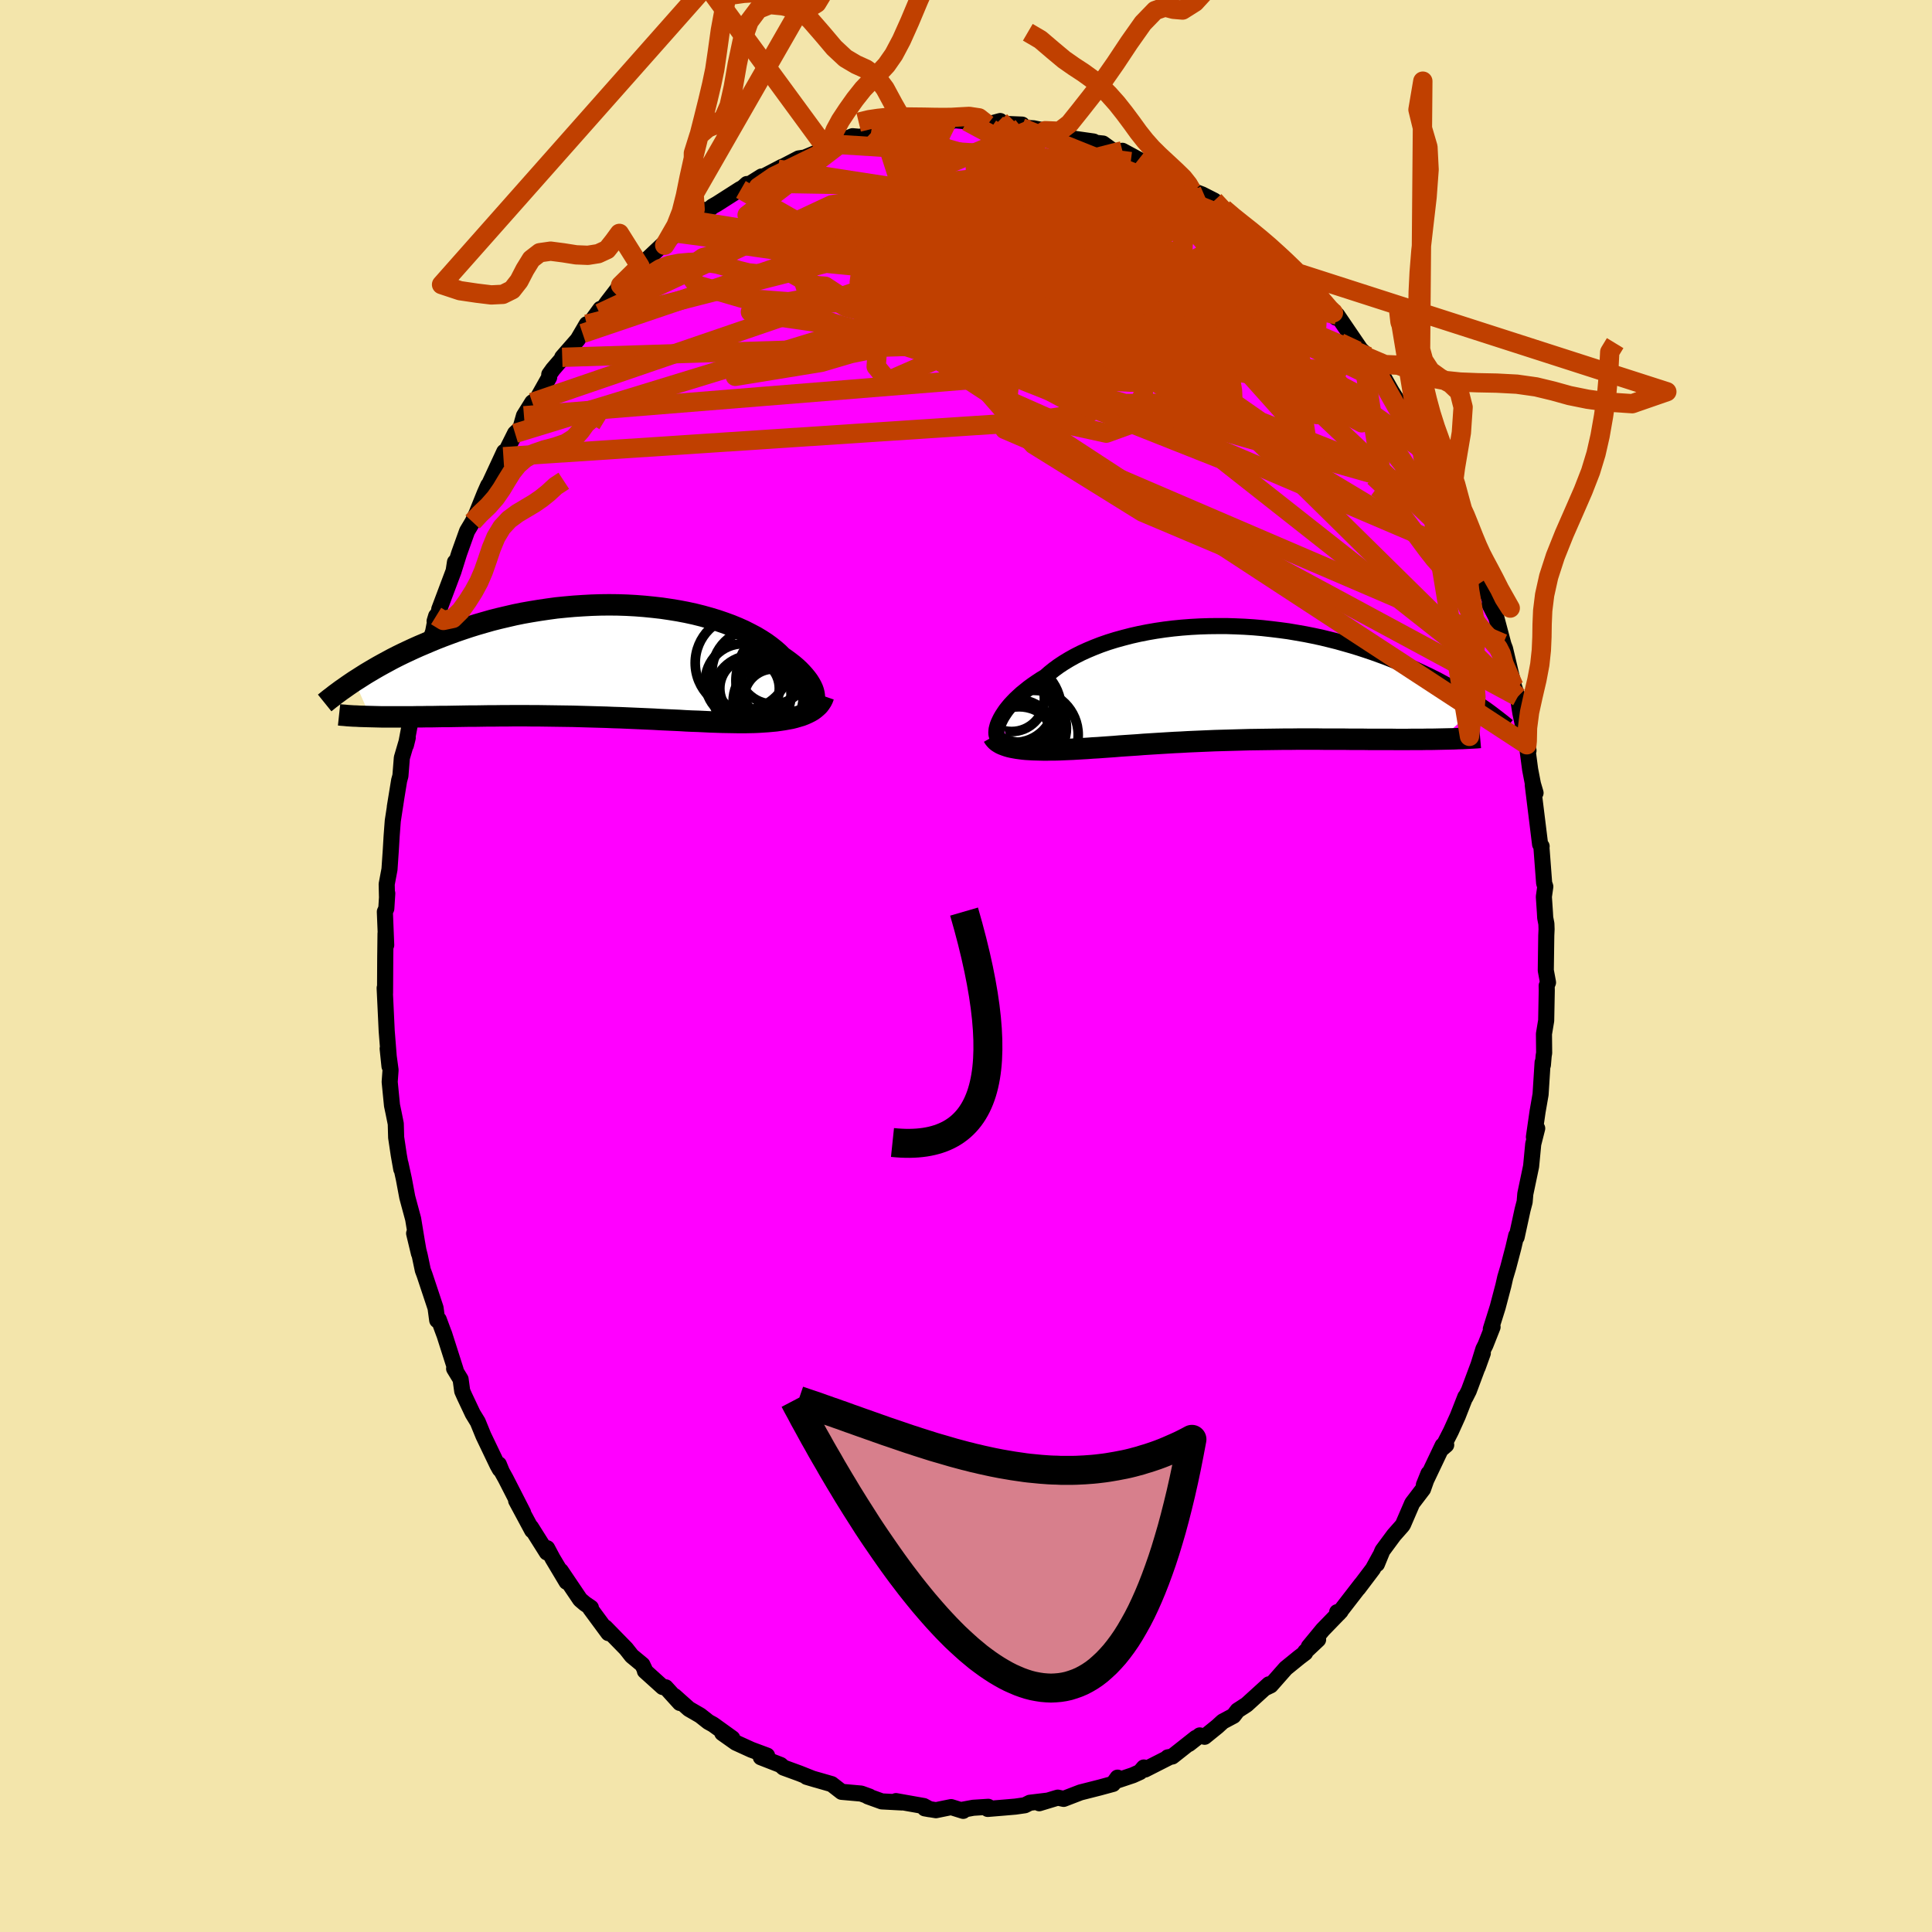<svg viewBox="-100 -100 200 200" xmlns="http://www.w3.org/2000/svg" width="500" height="500" id="face-svg">
    <defs>
      <clipPath id="leftEyeClipPath">
        <polyline points="22.42,3.65 22.39,3.42 22.33,3.17 22.24,2.91 22.12,2.65 21.97,2.38 21.8,2.11 21.6,1.84 21.37,1.56 21.12,1.28 20.84,0.99 20.54,0.71 20.21,0.43 19.85,0.15 19.47,-0.13 19.07,-0.41 18.71,-0.77 18.31,-1.12 17.87,-1.47 17.39,-1.82 16.88,-2.15 16.33,-2.48 15.74,-2.79 15.13,-3.1 14.48,-3.39 13.8,-3.67 13.09,-3.93 12.36,-4.18 11.6,-4.41 10.81,-4.63 10.01,-4.83 9.18,-5.01 8.34,-5.17 7.48,-5.31 6.6,-5.44 5.72,-5.54 4.82,-5.63 3.92,-5.7 3.01,-5.75 2.1,-5.78 1.18,-5.79 0.27,-5.78 -0.65,-5.75 -1.56,-5.7 -2.47,-5.64 -3.37,-5.56 -4.27,-5.47 -5.15,-5.35 -6.03,-5.22 -6.89,-5.08 -7.74,-4.93 -8.58,-4.76 -9.4,-4.57 -10.21,-4.38 -11,-4.18 -11.77,-3.96 -12.53,-3.74 -13.27,-3.51 -13.99,-3.27 -14.69,-3.03 -15.37,-2.78 -16.04,-2.53 -16.68,-2.28 -17.31,-2.02 -17.92,-1.76 -18.51,-1.51 -19.09,-1.25 -19.65,-0.99 -20.2,-0.73 -20.73,-0.47 -21.24,-0.21 -21.74,0.06 -22.22,0.32 -22.69,0.58 -23.14,0.84 -23.58,1.1 -24,1.35 -24.41,1.61 -24.8,1.86 -25.18,2.1 -23.56,5.78 -23.17,5.79 -22.78,5.8 -22.37,5.81 -21.96,5.81 -21.53,5.81 -21.09,5.81 -20.64,5.81 -20.18,5.81 -19.71,5.81 -19.23,5.81 -18.73,5.8 -18.23,5.8 -17.72,5.79 -17.2,5.79 -16.67,5.78 -16.13,5.77 -15.57,5.77 -15,5.76 -14.43,5.75 -13.84,5.74 -13.24,5.73 -12.62,5.73 -12,5.72 -11.37,5.71 -10.74,5.71 -10.09,5.7 -9.44,5.7 -8.77,5.69 -8.11,5.69 -7.43,5.69 -6.75,5.7 -6.07,5.7 -5.38,5.71 -4.69,5.72 -3.99,5.73 -3.29,5.74 -2.59,5.75 -1.89,5.77 -1.18,5.79 -0.48,5.81 0.23,5.83 0.93,5.85 1.63,5.88 2.33,5.9 3.03,5.93 3.72,5.96 4.42,5.99 5.1,6.02 5.79,6.05 6.47,6.09 7.14,6.12 7.81,6.15 8.47,6.18 9.12,6.22 9.77,6.25 10.41,6.27 11.04,6.3 11.66,6.33 12.28,6.35 12.88,6.37 13.48,6.38 14.06,6.39 14.64,6.4 15.2,6.4 15.69,6.39 16.18,6.38 16.65,6.36 17.12,6.33 17.57,6.3 18.01,6.26 18.44,6.22 18.86,6.16 19.27,6.1 19.66,6.03 20.04,5.96 20.4,5.87 20.74,5.77 21.08,5.67 21.39,5.55" />
      </clipPath>
      <clipPath id="rightEyeClipPath">
        <polyline points="-22.06,3.56 -21.91,3.3 -21.74,3.04 -21.55,2.76 -21.33,2.48 -21.09,2.19 -20.82,1.9 -20.54,1.61 -20.23,1.32 -19.9,1.02 -19.54,0.73 -19.17,0.43 -18.77,0.14 -18.35,-0.15 -17.91,-0.44 -17.45,-0.72 -17.03,-1.09 -16.57,-1.46 -16.08,-1.82 -15.55,-2.17 -14.99,-2.51 -14.4,-2.84 -13.77,-3.16 -13.11,-3.46 -12.42,-3.75 -11.7,-4.03 -10.95,-4.29 -10.18,-4.53 -9.38,-4.75 -8.57,-4.96 -7.73,-5.15 -6.87,-5.32 -6,-5.47 -5.12,-5.6 -4.22,-5.71 -3.31,-5.8 -2.39,-5.87 -1.47,-5.92 -0.55,-5.95 0.38,-5.96 1.31,-5.96 2.24,-5.93 3.17,-5.89 4.09,-5.83 5.01,-5.75 5.91,-5.65 6.81,-5.54 7.7,-5.42 8.58,-5.27 9.44,-5.12 10.29,-4.95 11.13,-4.77 11.95,-4.57 12.75,-4.37 13.53,-4.15 14.3,-3.93 15.05,-3.7 15.78,-3.46 16.49,-3.22 17.18,-2.97 17.86,-2.72 18.51,-2.46 19.14,-2.2 19.76,-1.94 20.36,-1.68 20.94,-1.42 21.5,-1.16 22.05,-0.9 22.58,-0.64 23.1,-0.38 23.6,-0.11 24.08,0.15 24.55,0.41 25.01,0.67 25.45,0.93 25.87,1.19 26.28,1.44 26.68,1.69 27.06,1.94 27.42,2.18 23.53,5.74 23.07,5.75 22.58,5.76 22.09,5.76 21.59,5.77 21.07,5.77 20.55,5.77 20.01,5.78 19.46,5.78 18.9,5.78 18.34,5.77 17.76,5.77 17.17,5.77 16.58,5.77 15.97,5.77 15.36,5.76 14.73,5.76 14.1,5.76 13.45,5.75 12.79,5.75 12.12,5.75 11.44,5.75 10.76,5.74 10.07,5.74 9.37,5.74 8.67,5.74 7.96,5.75 7.25,5.75 6.54,5.76 5.82,5.77 5.1,5.78 4.38,5.79 3.66,5.8 2.94,5.82 2.23,5.84 1.51,5.86 0.8,5.88 0.09,5.9 -0.61,5.93 -1.31,5.96 -2.01,5.99 -2.7,6.02 -3.38,6.06 -4.05,6.09 -4.72,6.13 -5.38,6.17 -6.03,6.21 -6.67,6.25 -7.31,6.29 -7.93,6.34 -8.54,6.38 -9.15,6.42 -9.74,6.46 -10.33,6.51 -10.9,6.55 -11.47,6.59 -12.02,6.63 -12.56,6.66 -13.09,6.7 -13.61,6.73 -14.12,6.76 -14.62,6.79 -15.11,6.81 -15.59,6.83 -16.05,6.85 -16.47,6.86 -16.87,6.86 -17.27,6.87 -17.66,6.87 -18.04,6.86 -18.4,6.85 -18.76,6.84 -19.1,6.82 -19.44,6.8 -19.76,6.77 -20.07,6.73 -20.37,6.69 -20.65,6.64 -20.92,6.59 -21.18,6.53" />
      </clipPath>
      <filter id="fuzzy">
        <feTurbulence id="turbulence" baseFrequency="0.05" numOctaves="3" type="noise" result="noise" />
        <feDisplacementMap in="SourceGraphic" in2="noise" scale="2" />
      </filter>
      <linearGradient id="rainbowGradient" x1="0%" y1="0%" x2="100%" y2="0%">
        <stop offset="0%" style="stop-color: [object Object]; stop-opacity: 1" />
        <stop offset="50%" style="stop-color: [object Object]; stop-opacity: 1" />
        <stop offset="100%" style="stop-color: [object Object]; stop-opacity: 1" />
      </linearGradient>
    </defs>
    <rect x="-100" y="-100" width="100%" height="100%" fill="rgb(243, 229, 171)" />
    <polyline id="faceContour" points="60.02,0.46 60.25,1.7 60.11,2.04 60.12,2.54 60.06,5.65 59.83,7.03 59.85,9 59.8,9.3 59.72,10.25 59.69,9.98 59.48,13.29 59.17,15.07 58.79,17.7 59.13,16.81 58.72,18.43 58.5,20.73 58.23,22.02 57.9,23.59 57.83,24.42 57.62,25.22 57,28.07 56.96,27.9 56.66,29.18 56.13,31.2 55.82,32.24 55.63,33.08 55.04,35.32 54.33,37.58 54.51,37.37 53.77,39.24 53.56,39.65 52.97,41.55 53.5,40.08 52.05,43.97 51.7,44.66 51.69,44.6 50.91,46.59 50.2,48.16 49.29,49.94 49.71,49.58 49.34,49.64 47.4,53.72 47.88,52.53 47.31,54.15 46.19,55.62 45.24,57.82 45.13,57.97 44.3,58.91 43.11,60.52 42.54,61.91 42.86,61.07 42.12,62.42 40.6,64.43 40.92,63.99 38.57,67.03 38.42,66.89 38.78,66.8 36.93,68.71 35.49,70.46 36.45,69.73 35.11,70.99 35.11,71.1 34.49,71.57 33.1,72.7 31.54,74.47 31.02,74.72 31.36,74.36 29.05,76.46 28.11,77.07 27.69,77.62 26.58,78.21 26.01,78.73 24.7,79.79 24.2,79.65 23.08,80.53 23.79,79.91 21.36,81.83 20.89,81.92 21.02,81.92 18.54,83.18 18.41,82.97 18.01,83.44 17.28,83.77 15.43,84.39 15.69,84.02 15.22,84.67 13.82,85.05 11.85,85.55 10.11,86.22 9.5,86.09 9.23,86.17 7.58,86.67 8.36,86.41 6.61,86.62 6.09,86.88 5.11,87.02 3.94,87.12 2.25,87.26 2.3,87.04 0.75,87.14 -0.55,87.38 -0.29,87.46 -1.54,87.07 -3.11,87.39 -4.27,87.2 -3.77,87.29 -4.37,86.96 -7.25,86.45 -6.65,86.59 -8.72,86.48 -10.16,85.96 -9.99,85.98 -10.85,85.67 -12.88,85.49 -13.91,84.69 -15.44,84.25 -15.52,84.23 -16.5,83.94 -15.97,84.09 -17.22,83.59 -18.89,82.98 -19.19,82.71 -21.24,81.91 -20.59,81.74 -22.23,81.13 -23.83,80.4 -25.23,79.41 -24.19,79.95 -26.18,78.52 -26.67,78.25 -27.52,77.58 -28.68,76.91 -29.58,76.11 -30.17,75.58 -29.62,76.29 -31.09,74.67 -31.4,74.64 -33.24,72.98 -33.25,72.86 -33.5,72.33 -34.6,71.42 -35.19,70.67 -37.34,68.47 -37.02,69.06 -38.9,66.51 -38.83,66.43 -39.46,66 -39.94,65.59 -41.95,62.61 -41.35,63.75 -42.79,61.34 -43.36,60.27 -43.39,60.71 -45.04,58.09 -44.91,58.43 -46.57,55.34 -45.85,56.59 -47.65,53.07 -48.05,52.35 -48.36,51.59 -48.26,52.1 -48.5,51.67 -49.96,48.62 -50.54,47.2 -51.06,46.35 -51.91,44.55 -52.15,44.01 -52.32,42.78 -52.99,41.68 -52.83,41.82 -54.03,38.06 -54.01,38.14 -54.58,36.6 -54.74,36.67 -54.91,35.4 -56.05,31.97 -56.23,31.49 -56.54,30.01 -57.13,27.68 -56.63,29.76 -56.85,28.5 -57.23,26.19 -57.84,23.93 -58.19,22.06 -58.54,20.46 -58.46,21.03 -58.72,19.56 -58.99,17.75 -59.03,16.33 -59.26,15.19 -59.42,14.43 -59.66,12 -59.57,10.77 -59.87,8.55 -59.68,10.38 -59.97,6.71 -60.05,5.01 -60.08,4.38 -60.18,2.28 -60.14,2.81 -60.12,-0.88 -60.09,-3.36 -60.02,-2.17 -60.16,-5.62 -60.01,-5.94 -59.91,-7.52 -59.94,-7.2 -59.97,-8.47 -59.68,-10.01 -59.54,-12.06 -59.46,-13.42 -59.34,-15.02 -58.99,-17.3 -59.13,-16.46 -58.68,-19.21 -58.55,-19.68 -58.4,-21.55 -57.79,-23.63 -57.98,-22.86 -57.57,-25.02 -57.27,-26.94 -56.83,-28.9 -57,-28.35 -56.27,-30.47 -55.86,-32.57 -55.16,-34.62 -54.85,-36.23 -55.01,-35.7 -54.47,-36.91 -54.53,-36.93 -53.03,-40.92 -52.9,-41.81 -53.04,-40.9 -52.47,-42.72 -51.65,-45.01 -51.08,-45.97 -50.67,-46.84 -49.82,-48.95 -49.46,-49.76 -49.53,-49.5 -47.8,-53.23 -48.06,-52.33 -47.89,-52.72 -46.68,-55.14 -46.13,-55.66 -45.76,-56.96 -44.9,-58.34 -44.42,-58.68 -43.15,-60.94 -43.14,-61.24 -42.76,-61.77 -41.66,-63.05 -41.8,-63.01 -40.19,-64.85 -39.26,-66.44 -39.69,-65.48 -37.85,-68.02 -37.93,-67.57 -37.12,-68.71 -35.76,-70.47 -35.99,-70.22 -34.8,-71.27 -33.71,-72.16 -33.75,-72.45 -31.12,-74.93 -31.19,-74.61 -30.56,-75.31 -29.99,-75.88 -28.69,-76.86 -27.08,-78.27 -28.03,-77.12 -26.24,-78.63 -25.78,-78.89 -23.4,-80.41 -22.77,-80.74 -22.68,-80.95 -23.3,-80.39 -21.16,-81.73 -21.24,-81.58 -19,-82.75 -19.47,-82.48 -17.32,-83.6 -16.7,-83.69 -14.46,-84.62 -13.81,-85.2 -13.12,-85.04 -13.3,-85.27 -11.75,-85.9 -10.92,-85.83 -9.84,-86.23 -8.3,-86.35 -8.07,-86.34 -7.42,-86.86 -6.17,-86.97 -6.74,-86.92 -4.98,-86.92 -3.79,-87.27 -1.63,-87.55 -2,-87.31 -1.14,-87.55 0.09,-87.43 1.45,-87.38 2.22,-87.11 3.54,-87.47 3.94,-86.95 3.14,-87.21 5.81,-87.1 5.74,-86.78 6.99,-86.72 8.19,-86.47 10.54,-85.79 10.09,-85.95 11.3,-85.62 13.21,-85.35 12.73,-85.29 14.18,-85.14 15.44,-84.23 16.19,-84.39 17.86,-83.49 17.33,-83.48 18.71,-83.03 19,-83.11 20.27,-82.3 21.22,-81.48 23.11,-80.56 22.68,-80.75 23.37,-80.28 24.44,-79.87 25.7,-79.23 26.26,-78.53 26.67,-78.4 28.03,-77.19 28.22,-77.09 29.69,-76.06 31.5,-74.46 31.34,-74.61 32.79,-73.42 33.34,-72.6 34.47,-71.7 35.35,-70.77 35.12,-70.95 36.15,-70.01 35.94,-69.9 38.32,-67.11 38.04,-67.62 38.42,-67.39 40.04,-65.01 40.98,-63.63 40.98,-63.7 41.63,-63.1 41.72,-62.96 43.25,-60.43 43.23,-60.95 44.05,-59.5 45.55,-57.12 44.72,-58.33 46.98,-54.71 46.62,-55.51 47.34,-54 47.89,-53.03 49.34,-49.75 50.22,-48.18 50.07,-48.69 50.55,-47.32 51.52,-45.14 51.96,-43.63 52.42,-42.95 52.62,-42.21 52.51,-42.34 53.43,-39.78 53.2,-40.79 54.26,-37.77 54.2,-37.42 54.89,-36.09 55.61,-33.38 56.09,-31.56 55.42,-33.84 55.8,-32.85 56.72,-28.96 56.87,-28.51 57.12,-27.88 57.39,-26.18 57.7,-24.74 58.23,-22.3 58.06,-22.9 58.4,-20.34 58.69,-18.84 58.96,-17.92 58.67,-18.75 59.43,-12.6 59.59,-12.39 59.56,-12.41 59.85,-8.57 59.97,-8.22 59.82,-7.17 59.93,-5.53 59.96,-4.99 60.08,-4.37 60.1,-3.8 60.07,-3.16 60.02,0.46 60.25,1.7" fill="rgb(255, 0, 255)" stroke="black" stroke-width="1.667" stroke-linejoin="round" filter="url(#fuzzy)" />
    <g transform="translate(25.67 -29.23)">
      <polyline id="rightCountour" points="-22.06,3.56 -21.91,3.3 -21.74,3.04 -21.55,2.76 -21.33,2.48 -21.09,2.19 -20.82,1.9 -20.54,1.61 -20.23,1.32 -19.9,1.02 -19.54,0.73 -19.17,0.43 -18.77,0.14 -18.35,-0.15 -17.91,-0.44 -17.45,-0.72 -17.03,-1.09 -16.57,-1.46 -16.08,-1.82 -15.55,-2.17 -14.99,-2.51 -14.4,-2.84 -13.77,-3.16 -13.11,-3.46 -12.42,-3.75 -11.7,-4.03 -10.95,-4.29 -10.18,-4.53 -9.38,-4.75 -8.57,-4.96 -7.73,-5.15 -6.87,-5.32 -6,-5.47 -5.12,-5.6 -4.22,-5.71 -3.31,-5.8 -2.39,-5.87 -1.47,-5.92 -0.55,-5.95 0.38,-5.96 1.31,-5.96 2.24,-5.93 3.17,-5.89 4.09,-5.83 5.01,-5.75 5.91,-5.65 6.81,-5.54 7.7,-5.42 8.58,-5.27 9.44,-5.12 10.29,-4.95 11.13,-4.77 11.95,-4.57 12.75,-4.37 13.53,-4.15 14.3,-3.93 15.05,-3.7 15.78,-3.46 16.49,-3.22 17.18,-2.97 17.86,-2.72 18.51,-2.46 19.14,-2.2 19.76,-1.94 20.36,-1.68 20.94,-1.42 21.5,-1.16 22.05,-0.9 22.58,-0.64 23.1,-0.38 23.6,-0.11 24.08,0.15 24.55,0.41 25.01,0.67 25.45,0.93 25.87,1.19 26.28,1.44 26.68,1.69 27.06,1.94 27.42,2.18 23.53,5.74 23.07,5.75 22.58,5.76 22.09,5.76 21.59,5.77 21.07,5.77 20.55,5.77 20.01,5.78 19.46,5.78 18.9,5.78 18.34,5.77 17.76,5.77 17.17,5.77 16.58,5.77 15.97,5.77 15.36,5.76 14.73,5.76 14.1,5.76 13.45,5.75 12.79,5.75 12.12,5.75 11.44,5.75 10.76,5.74 10.07,5.74 9.37,5.74 8.67,5.74 7.96,5.75 7.25,5.75 6.54,5.76 5.82,5.77 5.1,5.78 4.38,5.79 3.66,5.8 2.94,5.82 2.23,5.84 1.51,5.86 0.8,5.88 0.09,5.9 -0.61,5.93 -1.31,5.96 -2.01,5.99 -2.7,6.02 -3.38,6.06 -4.05,6.09 -4.72,6.13 -5.38,6.17 -6.03,6.21 -6.67,6.25 -7.31,6.29 -7.93,6.34 -8.54,6.38 -9.15,6.42 -9.74,6.46 -10.33,6.51 -10.9,6.55 -11.47,6.59 -12.02,6.63 -12.56,6.66 -13.09,6.7 -13.61,6.73 -14.12,6.76 -14.62,6.79 -15.11,6.81 -15.59,6.83 -16.05,6.85 -16.47,6.86 -16.87,6.86 -17.27,6.87 -17.66,6.87 -18.04,6.86 -18.4,6.85 -18.76,6.84 -19.1,6.82 -19.44,6.8 -19.76,6.77 -20.07,6.73 -20.37,6.69 -20.65,6.64 -20.92,6.59 -21.18,6.53" fill="white" stroke="white" stroke-width="0" stroke-linejoin="round" filter="url(#fuzzy)" />
    </g>
    <g transform="translate(-38.12 -31.6)">
      <polyline id="leftCountour" points="22.42,3.65 22.39,3.42 22.33,3.17 22.24,2.91 22.12,2.65 21.97,2.38 21.8,2.11 21.6,1.84 21.37,1.56 21.12,1.28 20.84,0.99 20.54,0.71 20.21,0.43 19.85,0.15 19.47,-0.13 19.07,-0.41 18.71,-0.77 18.31,-1.12 17.87,-1.47 17.39,-1.82 16.88,-2.15 16.33,-2.48 15.74,-2.79 15.13,-3.1 14.48,-3.39 13.8,-3.67 13.09,-3.93 12.36,-4.18 11.6,-4.41 10.81,-4.63 10.01,-4.83 9.18,-5.01 8.34,-5.17 7.48,-5.31 6.6,-5.44 5.72,-5.54 4.82,-5.63 3.92,-5.7 3.01,-5.75 2.1,-5.78 1.18,-5.79 0.27,-5.78 -0.65,-5.75 -1.56,-5.7 -2.47,-5.64 -3.37,-5.56 -4.27,-5.47 -5.15,-5.35 -6.03,-5.22 -6.89,-5.08 -7.74,-4.93 -8.58,-4.76 -9.4,-4.57 -10.21,-4.38 -11,-4.18 -11.77,-3.96 -12.53,-3.74 -13.27,-3.51 -13.99,-3.27 -14.69,-3.03 -15.37,-2.78 -16.04,-2.53 -16.68,-2.28 -17.31,-2.02 -17.92,-1.76 -18.51,-1.51 -19.09,-1.25 -19.65,-0.99 -20.2,-0.73 -20.73,-0.47 -21.24,-0.21 -21.74,0.06 -22.22,0.32 -22.69,0.58 -23.14,0.84 -23.58,1.1 -24,1.35 -24.41,1.61 -24.8,1.86 -25.18,2.1 -23.56,5.78 -23.17,5.79 -22.78,5.8 -22.37,5.81 -21.96,5.81 -21.53,5.81 -21.09,5.81 -20.64,5.81 -20.18,5.81 -19.71,5.81 -19.23,5.81 -18.73,5.8 -18.23,5.8 -17.72,5.79 -17.2,5.79 -16.67,5.78 -16.13,5.77 -15.57,5.77 -15,5.76 -14.43,5.75 -13.84,5.74 -13.24,5.73 -12.62,5.73 -12,5.72 -11.37,5.71 -10.74,5.71 -10.09,5.7 -9.44,5.7 -8.77,5.69 -8.11,5.69 -7.43,5.69 -6.75,5.7 -6.07,5.7 -5.38,5.71 -4.69,5.72 -3.99,5.73 -3.29,5.74 -2.59,5.75 -1.89,5.77 -1.18,5.79 -0.48,5.81 0.23,5.83 0.93,5.85 1.63,5.88 2.33,5.9 3.03,5.93 3.72,5.96 4.42,5.99 5.1,6.02 5.79,6.05 6.47,6.09 7.14,6.12 7.81,6.15 8.47,6.18 9.12,6.22 9.77,6.25 10.41,6.27 11.04,6.3 11.66,6.33 12.28,6.35 12.88,6.37 13.48,6.38 14.06,6.39 14.64,6.4 15.2,6.4 15.69,6.39 16.18,6.38 16.65,6.36 17.12,6.33 17.57,6.3 18.01,6.26 18.44,6.22 18.86,6.16 19.27,6.1 19.66,6.03 20.04,5.96 20.4,5.87 20.74,5.77 21.08,5.67 21.39,5.55" fill="white" stroke="white" stroke-width="0" stroke-linejoin="round" filter="url(#fuzzy)" />
    </g>
    <g transform="translate(25.67 -29.23)">
      <polyline id="rightUpper" points="-22.45,5.48 -22.49,5.36 -22.52,5.23 -22.53,5.07 -22.52,4.9 -22.5,4.71 -22.45,4.51 -22.39,4.29 -22.3,4.06 -22.19,3.82 -22.06,3.56 -21.91,3.3 -21.74,3.04 -21.55,2.76 -21.33,2.48 -21.09,2.19 -20.82,1.9 -20.54,1.61 -20.23,1.32 -19.9,1.02 -19.54,0.73 -19.17,0.43 -18.77,0.14 -18.35,-0.15 -17.91,-0.44 -17.45,-0.72 -17.03,-1.09 -16.57,-1.46 -16.08,-1.82 -15.55,-2.17 -14.99,-2.51 -14.4,-2.84 -13.77,-3.16 -13.11,-3.46 -12.42,-3.75 -11.7,-4.03 -10.95,-4.29 -10.18,-4.53 -9.38,-4.75 -8.57,-4.96 -7.73,-5.15 -6.87,-5.32 -6,-5.47 -5.12,-5.6 -4.22,-5.71 -3.31,-5.8 -2.39,-5.87 -1.47,-5.92 -0.55,-5.95 0.38,-5.96 1.31,-5.96 2.24,-5.93 3.17,-5.89 4.09,-5.83 5.01,-5.75 5.91,-5.65 6.81,-5.54 7.7,-5.42 8.58,-5.27 9.44,-5.12 10.29,-4.95 11.13,-4.77 11.95,-4.57 12.75,-4.37 13.53,-4.15 14.3,-3.93 15.05,-3.7 15.78,-3.46 16.49,-3.22 17.18,-2.97 17.86,-2.72 18.51,-2.46 19.14,-2.2 19.76,-1.94 20.36,-1.68 20.94,-1.42 21.5,-1.16 22.05,-0.9 22.58,-0.64 23.1,-0.38 23.6,-0.11 24.08,0.15 24.55,0.41 25.01,0.67 25.45,0.93 25.87,1.19 26.28,1.44 26.68,1.69 27.06,1.94 27.42,2.18 27.78,2.43 28.12,2.66 28.45,2.9 28.76,3.13 29.06,3.36 29.35,3.58 29.63,3.8 29.9,4.01 30.16,4.22 30.4,4.42" fill="none" stroke="black" stroke-width="1.667" stroke-linejoin="round" filter="url(#fuzzy)" />
      <polyline id="rightLower" points="-22.85,5.47 -22.77,5.61 -22.66,5.75 -22.54,5.88 -22.4,6 -22.23,6.11 -22.06,6.21 -21.86,6.3 -21.65,6.38 -21.42,6.46 -21.18,6.53 -20.92,6.59 -20.65,6.64 -20.37,6.69 -20.07,6.73 -19.76,6.77 -19.44,6.8 -19.1,6.82 -18.76,6.84 -18.4,6.85 -18.04,6.86 -17.66,6.87 -17.27,6.87 -16.87,6.86 -16.47,6.86 -16.05,6.85 -15.59,6.83 -15.11,6.81 -14.62,6.79 -14.12,6.76 -13.61,6.73 -13.09,6.7 -12.56,6.66 -12.02,6.63 -11.47,6.59 -10.9,6.55 -10.33,6.51 -9.74,6.46 -9.15,6.42 -8.54,6.38 -7.93,6.34 -7.31,6.29 -6.67,6.25 -6.03,6.21 -5.38,6.17 -4.72,6.13 -4.05,6.09 -3.38,6.06 -2.7,6.02 -2.01,5.99 -1.31,5.96 -0.61,5.93 0.09,5.9 0.8,5.88 1.51,5.86 2.23,5.84 2.94,5.82 3.66,5.8 4.38,5.79 5.1,5.78 5.82,5.77 6.54,5.76 7.25,5.75 7.96,5.75 8.67,5.74 9.37,5.74 10.07,5.74 10.76,5.74 11.44,5.75 12.12,5.75 12.79,5.75 13.45,5.75 14.1,5.76 14.73,5.76 15.36,5.76 15.97,5.77 16.58,5.77 17.17,5.77 17.76,5.77 18.34,5.77 18.9,5.78 19.46,5.78 20.01,5.78 20.55,5.77 21.07,5.77 21.59,5.77 22.09,5.76 22.58,5.76 23.07,5.75 23.53,5.74 23.99,5.73 24.43,5.72 24.87,5.71 25.29,5.69 25.69,5.68 26.09,5.66 26.47,5.64 26.85,5.62 27.21,5.6 27.55,5.57" fill="none" stroke="black" stroke-width="2.222" stroke-linejoin="round" filter="url(#fuzzy)" />
      <circle r="4.212" cx="-19.483" cy="4.582" stroke="black" fill="none" stroke-width="1.0" filter="url(#fuzzy)" clip-path="url(#rightEyeClipPath)" /><circle r="3.396" cx="-20.948" cy="1.562" stroke="black" fill="none" stroke-width="1.0" filter="url(#fuzzy)" clip-path="url(#rightEyeClipPath)" /><circle r="4.622" cx="-21.213" cy="3.092" stroke="black" fill="none" stroke-width="1.0" filter="url(#fuzzy)" clip-path="url(#rightEyeClipPath)" /><circle r="4.328" cx="-20.443" cy="5.967" stroke="black" fill="none" stroke-width="1.0" filter="url(#fuzzy)" clip-path="url(#rightEyeClipPath)" /><circle r="3.21" cx="-20.083" cy="5.387" stroke="black" fill="none" stroke-width="1.0" filter="url(#fuzzy)" clip-path="url(#rightEyeClipPath)" /><circle r="4.608" cx="-18.663" cy="5.302" stroke="black" fill="none" stroke-width="1.0" filter="url(#fuzzy)" clip-path="url(#rightEyeClipPath)" /><circle r="4.862" cx="-20.688" cy="2.597" stroke="black" fill="none" stroke-width="1.0" filter="url(#fuzzy)" clip-path="url(#rightEyeClipPath)" /><circle r="3.97" cx="-20.173" cy="6.362" stroke="black" fill="none" stroke-width="1.0" filter="url(#fuzzy)" clip-path="url(#rightEyeClipPath)" /><circle r="4.176" cx="-20.118" cy="4.092" stroke="black" fill="none" stroke-width="1.0" filter="url(#fuzzy)" clip-path="url(#rightEyeClipPath)" /><circle r="4.15" cx="-20.658" cy="1.937" stroke="black" fill="none" stroke-width="1.0" filter="url(#fuzzy)" clip-path="url(#rightEyeClipPath)" />
      </g>
    <g transform="translate(-38.12 -31.6)">
      <polyline id="leftUpper" points="21.28,5.31 21.51,5.22 21.72,5.11 21.9,4.99 22.05,4.84 22.18,4.68 22.29,4.5 22.36,4.31 22.41,4.1 22.43,3.88 22.42,3.65 22.39,3.42 22.33,3.17 22.24,2.91 22.12,2.65 21.97,2.38 21.8,2.11 21.6,1.84 21.37,1.56 21.12,1.28 20.84,0.99 20.54,0.71 20.21,0.43 19.85,0.15 19.47,-0.13 19.07,-0.41 18.71,-0.77 18.31,-1.12 17.87,-1.47 17.39,-1.82 16.88,-2.15 16.33,-2.48 15.74,-2.79 15.13,-3.1 14.48,-3.39 13.8,-3.67 13.09,-3.93 12.36,-4.18 11.6,-4.41 10.81,-4.63 10.01,-4.83 9.18,-5.01 8.34,-5.17 7.48,-5.31 6.6,-5.44 5.72,-5.54 4.82,-5.63 3.92,-5.7 3.01,-5.75 2.1,-5.78 1.18,-5.79 0.27,-5.78 -0.65,-5.75 -1.56,-5.7 -2.47,-5.64 -3.37,-5.56 -4.27,-5.47 -5.15,-5.35 -6.03,-5.22 -6.89,-5.08 -7.74,-4.93 -8.58,-4.76 -9.4,-4.57 -10.21,-4.38 -11,-4.18 -11.77,-3.96 -12.53,-3.74 -13.27,-3.51 -13.99,-3.27 -14.69,-3.03 -15.37,-2.78 -16.04,-2.53 -16.68,-2.28 -17.31,-2.02 -17.92,-1.76 -18.51,-1.51 -19.09,-1.25 -19.65,-0.99 -20.2,-0.73 -20.73,-0.47 -21.24,-0.21 -21.74,0.06 -22.22,0.32 -22.69,0.58 -23.14,0.84 -23.58,1.1 -24,1.35 -24.41,1.61 -24.8,1.86 -25.18,2.1 -25.55,2.35 -25.9,2.59 -26.24,2.83 -26.57,3.06 -26.88,3.29 -27.18,3.51 -27.47,3.74 -27.75,3.95 -28.01,4.16 -28.27,4.37" fill="none" stroke="black" stroke-width="2.222" stroke-linejoin="round" filter="url(#fuzzy)" />
      <polyline id="leftLower" points="23.38,3.65 23.29,3.91 23.17,4.15 23.02,4.38 22.86,4.59 22.66,4.78 22.45,4.96 22.22,5.13 21.96,5.28 21.68,5.42 21.39,5.55 21.08,5.67 20.74,5.77 20.4,5.87 20.04,5.96 19.66,6.03 19.27,6.1 18.86,6.16 18.44,6.22 18.01,6.26 17.57,6.3 17.12,6.33 16.65,6.36 16.18,6.38 15.69,6.39 15.2,6.4 14.64,6.4 14.06,6.39 13.48,6.38 12.88,6.37 12.28,6.35 11.66,6.33 11.04,6.3 10.41,6.27 9.77,6.25 9.12,6.22 8.47,6.18 7.81,6.15 7.14,6.12 6.47,6.09 5.79,6.05 5.1,6.02 4.42,5.99 3.72,5.96 3.03,5.93 2.33,5.9 1.63,5.88 0.93,5.85 0.23,5.83 -0.48,5.81 -1.18,5.79 -1.89,5.77 -2.59,5.75 -3.29,5.74 -3.99,5.73 -4.69,5.72 -5.38,5.71 -6.07,5.7 -6.75,5.7 -7.43,5.69 -8.11,5.69 -8.77,5.69 -9.44,5.7 -10.09,5.7 -10.74,5.71 -11.37,5.71 -12,5.72 -12.62,5.73 -13.24,5.73 -13.84,5.74 -14.43,5.75 -15,5.76 -15.57,5.77 -16.13,5.77 -16.67,5.78 -17.2,5.79 -17.72,5.79 -18.23,5.8 -18.73,5.8 -19.23,5.81 -19.71,5.81 -20.18,5.81 -20.64,5.81 -21.09,5.81 -21.53,5.81 -21.96,5.81 -22.37,5.81 -22.78,5.8 -23.17,5.79 -23.56,5.78 -23.93,5.77 -24.29,5.76 -24.64,5.75 -24.98,5.73 -25.3,5.72 -25.62,5.7 -25.92,5.68 -26.22,5.65 -26.5,5.63 -26.78,5.6" fill="none" stroke="black" stroke-width="2.222" stroke-linejoin="round" filter="url(#fuzzy)" />
      <circle r="3.08" cx="15.714" cy="2.864" stroke="black" fill="none" stroke-width="1.0" filter="url(#fuzzy)" clip-path="url(#leftEyeClipPath)" /><circle r="4.048" cx="15.964" cy="3.504" stroke="black" fill="none" stroke-width="1.0" filter="url(#fuzzy)" clip-path="url(#leftEyeClipPath)" /><circle r="3.592" cx="18.149" cy="0.894" stroke="black" fill="none" stroke-width="1.0" filter="url(#fuzzy)" clip-path="url(#leftEyeClipPath)" /><circle r="4.512" cx="16.329" cy="1.219" stroke="black" fill="none" stroke-width="1.0" filter="url(#fuzzy)" clip-path="url(#leftEyeClipPath)" /><circle r="3.924" cx="15.049" cy="2.164" stroke="black" fill="none" stroke-width="1.0" filter="url(#fuzzy)" clip-path="url(#leftEyeClipPath)" /><circle r="4.23" cx="18.239" cy="4.234" stroke="black" fill="none" stroke-width="1.0" filter="url(#fuzzy)" clip-path="url(#leftEyeClipPath)" /><circle r="3.058" cx="18.194" cy="3.914" stroke="black" fill="none" stroke-width="1.0" filter="url(#fuzzy)" clip-path="url(#leftEyeClipPath)" /><circle r="4.02" cx="18.789" cy="2.274" stroke="black" fill="none" stroke-width="1.0" filter="url(#fuzzy)" clip-path="url(#leftEyeClipPath)" /><circle r="4.992" cx="19.294" cy="2.064" stroke="black" fill="none" stroke-width="1.0" filter="url(#fuzzy)" clip-path="url(#leftEyeClipPath)" /><circle r="4.9" cx="14.989" cy="0.229" stroke="black" fill="none" stroke-width="1.0" filter="url(#fuzzy)" clip-path="url(#leftEyeClipPath)" />
    </g>
    <g id="hairs">
      <polyline points="29.69,-76.06 0.13,-78.81 -9.7,-78.42 -7.21,-78.21 -1.7,-77.18 2.55,-75.08 6.16,-71.86 11.16,-67.65 17.81,-63.27 23.96,-60.3 26.67,-60.28 24.48,-63.57 18.29,-68.88 10.59,-73.95 3.8,-76.95 -0.88,-77.53 -3.43,-76.71 -4.36,-75.91 -6.43,-76.02 -29.99,-75.88" fill="none" stroke="rgb(192, 64, 0)" stroke-width="2" stroke-linejoin="round" filter="url(#fuzzy)" /><polyline points="23.37,-80.28 25.91,-74.39 18.63,-70.34 4.46,-69.59 -6.15,-69.4 -8.66,-68.73 -4.89,-67.88 0.82,-67.59 5.24,-68.28 7.41,-69.78 7.87,-71.61 7.17,-73.35 5.4,-74.85 2.53,-76.13 -1.07,-77.14 -4.63,-77.7 -7.52,-77.51 -9.53,-76.21 -10.3,-73.52 -8.39,-69.47 -1.82,-64.91 7.35,-61.64 3.56,-60.95 -45.76,-56.96" fill="none" stroke="rgb(192, 64, 0)" stroke-width="2" stroke-linejoin="round" filter="url(#fuzzy)" /><polyline points="25.7,-79.23 36.4,-67.64 36.26,-65.6 29.65,-66.18 20.36,-67.82 12.1,-69.82 6.62,-71.03 4,-70.58 4.2,-68.54 7.26,-65.88 12.34,-63.79 17.39,-62.94 20.15,-63.34 19.48,-64.8 15.28,-67.56 7.91,-71.9 3.01,-76.1 28.03,-77.19" fill="none" stroke="rgb(192, 64, 0)" stroke-width="2" stroke-linejoin="round" filter="url(#fuzzy)" /><polyline points="57.12,-27.88 23.46,-46.03 28.57,-43.47 28.12,-42.82 18.26,-46.99 6.98,-53.99 0.32,-61.62 -1.16,-68.52 -0.08,-73.98 0.87,-77.74 0.61,-79.74 -0.43,-80.07 -1.05,-79.05 -0.04,-77.26 3.02,-75.66 7.19,-75.34 10.17,-76.89 9.17,-79.6 1.83,-81.27 -13.9,-78.8 -37.93,-67.57" fill="none" stroke="rgb(192, 64, 0)" stroke-width="2" stroke-linejoin="round" filter="url(#fuzzy)" /><polyline points="52.42,-42.95 37.64,-61.51 37.03,-62.19 36.49,-61.75 34.6,-61.88 30.46,-61.92 22.32,-62.27 10.25,-63.54 -2.72,-65.67 -12.44,-68.22 -16.63,-70.77 -16.03,-72.91 -12.81,-74.37 -7.66,-75.7 0.11,-78.52 6.87,-83.55 3.14,-87.21" fill="none" stroke="rgb(192, 64, 0)" stroke-width="2" stroke-linejoin="round" filter="url(#fuzzy)" /><polyline points="-19.47,-82.48 2.23,-79.14 12.36,-76.36 13.93,-76.08 14.84,-74.71 17.1,-72.1 18.63,-70.01 17.35,-69.53 13.36,-70.26 8.69,-70.95 5.61,-70.47 5.29,-68.5 7.43,-65.57 10.81,-62.76 14.15,-61.12 16.46,-61.26 17.03,-63.15 15.29,-66.28 10.97,-69.91 4.19,-73.31 -4.37,-75.81 -13.27,-77.06 -20.24,-77.24 -22.66,-77.74 -13.12,-85.04" fill="none" stroke="rgb(192, 64, 0)" stroke-width="2" stroke-linejoin="round" filter="url(#fuzzy)" /><polyline points="52.62,-42.21 13.83,-58.76 14.61,-67.51 20.48,-71.67 26.28,-71.78 31.25,-69.65 34.57,-67.4 35.81,-66.23 35.38,-66.13 34.07,-66.29 32.25,-65.92 29.39,-65.01 24.42,-64.47 16.76,-65.55 7.62,-68.83 0.1,-73.4 -2.28,-77.17 1.46,-78.12 6.45,-75.47 -1.14,-69.09 -46.68,-55.14" fill="none" stroke="rgb(192, 64, 0)" stroke-width="2" stroke-linejoin="round" filter="url(#fuzzy)" /><polyline points="-39.69,-65.48 -10.54,-75.36 -10.91,-78.17 -17.11,-77.07 -21.74,-75.37 -23.09,-74.61 -21.84,-74.42 -18.96,-74.01 -15.01,-73.29 -10.21,-72.81 -4.9,-73.15 0.52,-74.34 5.61,-75.88 10.12,-77.06 13.83,-77.48 16.42,-77.22 17.34,-76.71 15.86,-76.43 11.42,-76.61 4.34,-77.25 -3.48,-78.33 -8.31,-79.71 -5.28,-80.31 9.95,-76.56 43.25,-60.43" fill="none" stroke="rgb(192, 64, 0)" stroke-width="2" stroke-linejoin="round" filter="url(#fuzzy)" /><polyline points="40.04,-65.01 36.33,-57.08 20.39,-68.36 7.55,-76.93 -0.41,-80.02 -3.73,-79.25 -3.16,-76.68 -0.4,-73.94 2.5,-71.97 4.38,-70.91 5.46,-70.34 6.48,-69.8 7.31,-69.11 6.9,-68.16 4.86,-66.67 3.43,-64.18 6.47,-60.68 12.8,-57.3 5.71,-56.26 -47.89,-52.72" fill="none" stroke="rgb(192, 64, 0)" stroke-width="2" stroke-linejoin="round" filter="url(#fuzzy)" /><polyline points="-13.12,-85.04 3.21,-84.01 15.92,-80.76 21.75,-78.93 22.01,-79.17 19.7,-80.46 16.81,-81.63 13.25,-82.09 7.71,-81.57 -0.58,-79.81 -10.25,-76.58 -17.22,-72.12 -15.59,-67.15 -0.95,-62.43 22.01,-60.67 22.68,-80.75" fill="none" stroke="rgb(192, 64, 0)" stroke-width="2" stroke-linejoin="round" filter="url(#fuzzy)" /><polyline points="50.07,-48.69 1.66,-62.43 -7.39,-73.45 -10.85,-77.54 -15.1,-76.87 -18.03,-74.28 -16.84,-71.13 -10.87,-67.85 -1.79,-64.96 7.7,-63.17 15.6,-62.72 21.38,-62.8 25.3,-62.16 26.94,-60.29 24.54,-58.28 16.45,-58.23 3.96,-61.18 -7.28,-65.42 -8.36,-68.69 23.37,-80.28" fill="none" stroke="rgb(192, 64, 0)" stroke-width="2" stroke-linejoin="round" filter="url(#fuzzy)" /><polyline points="33.34,-72.6 23.55,-78.56 13.49,-82.2 6.65,-84.07 2.89,-84.49 1.06,-83.69 0.98,-82.18 2.83,-80.71 6.31,-79.71 10.75,-78.88 15.69,-77.27 20.77,-74.17 25.07,-70.01 27.41,-66.6 28.52,-65.69 32.64,-66.34 36.15,-70.01" fill="none" stroke="rgb(192, 64, 0)" stroke-width="2" stroke-linejoin="round" filter="url(#fuzzy)" /><polyline points="38.42,-67.39 8.73,-78.45 5.88,-78.25 16.3,-71.64 28.79,-63.66 37.57,-58.05 40.97,-56.23 39.42,-57.65 34.28,-60.68 27.66,-63.47 22.41,-64.66 21.05,-63.89 24.12,-62.11 29.18,-61.31 31.84,-63.57 28.76,-70.01 21.42,-78.79 21.22,-81.48" fill="none" stroke="rgb(192, 64, 0)" stroke-width="2" stroke-linejoin="round" filter="url(#fuzzy)" /><polyline points="28.22,-77.09 23.8,-78.85 16.93,-79.99 14.26,-78.24 15.23,-74.02 15.15,-70.08 11.54,-68.76 5.83,-70.38 1.39,-73.47 0.81,-76.05 4.61,-76.76 11.41,-75.47 18.8,-73.16 24.58,-71.15 27.83,-70.08 29.05,-69.53 28.61,-69.13 24.62,-70.82 15.37,-77.89 16.19,-84.39" fill="none" stroke="rgb(192, 64, 0)" stroke-width="2" stroke-linejoin="round" filter="url(#fuzzy)" /><polyline points="-2,-87.31 -8.22,-85.31 -6.89,-81.19 -0.7,-77.18 3.2,-75.19 1.89,-74.68 -2.42,-74.18 -5.51,-72.77 -4.25,-70.34 1.86,-67.31 10.92,-64.38 19.95,-62.26 26.38,-61.48 28.97,-62.3 27.86,-64.57 24.18,-67.8 19.53,-71.3 15.5,-74.29 13.46,-76.04 14.31,-76 18.11,-74.12 23.14,-71.28 24.61,-69.46 13.5,-70.49 -28.03,-77.12" fill="none" stroke="rgb(192, 64, 0)" stroke-width="2" stroke-linejoin="round" filter="url(#fuzzy)" /><polyline points="38.42,-67.39 9.67,-74.29 14.11,-70.09 23.92,-65.59 30.79,-63.48 34.95,-61.94 37.17,-60.13 36.87,-59.02 33.25,-59.81 26.66,-62.65 18.8,-66.74 11.75,-71.09 6.62,-75.02 3.09,-78.09 0.1,-79.97 -2.66,-80.45 -4.17,-79.81 -3.68,-79.06 -1.5,-79.83 16.19,-84.39" fill="none" stroke="rgb(192, 64, 0)" stroke-width="2" stroke-linejoin="round" filter="url(#fuzzy)" /><polyline points="53.2,-40.79 12.12,-65.42 6.1,-68.42 5.73,-64.79 4.04,-63.06 0.76,-64.67 -3.69,-67.53 -8.98,-69.35 -14.71,-69.42 -19.8,-68.5 -22.32,-67.71 -20.26,-67.32 -12.59,-66.21 1.78,-62.24 26.5,-52.44 56.87,-28.51" fill="none" stroke="rgb(192, 64, 0)" stroke-width="2" stroke-linejoin="round" filter="url(#fuzzy)" /><polyline points="38.04,-67.62 10.59,-76.07 7.53,-73.94 11.63,-71.08 11.82,-69.46 7.42,-68.5 1.86,-67.73 -1.77,-67.26 -2.37,-67.39 -0.88,-68.26 0.66,-69.72 0.37,-71.37 -2.26,-72.81 -6.09,-73.86 -9.01,-74.67 -9.31,-75.56 -6.81,-76.83 -3.04,-78.47 -0.3,-80.16 0.03,-81.17 -1.13,-80.42 -0.83,-76.57 3.43,-69.2 7.18,-63.01 -23.3,-80.39" fill="none" stroke="rgb(192, 64, 0)" stroke-width="2" stroke-linejoin="round" filter="url(#fuzzy)" /><polyline points="5.74,-86.78 17.54,-82.04 21.96,-78.94 21.52,-76.75 17.56,-75.46 11.5,-75.18 5.3,-75.55 0.79,-75.96 -1.26,-75.9 -1.42,-75.24 -0.9,-74.24 -0.56,-73.29 -0.3,-72.63 0.75,-72.19 3.31,-71.79 7.13,-71.26 10.9,-70.57 13.02,-69.76 12.69,-69.02 10.72,-68.84 9.47,-69.9 11.78,-72.25 17.91,-74.55 20.28,-76.58 0.09,-87.43" fill="none" stroke="rgb(192, 64, 0)" stroke-width="2" stroke-linejoin="round" filter="url(#fuzzy)" /><polyline points="40.98,-63.63 42.92,-51.4 30.48,-56.35 19.06,-64.3 11.22,-70.8 5.49,-75.01 1.82,-77.32 1,-78.36 2.98,-78.5 6.63,-77.75 10.55,-75.93 13.87,-72.84 16.3,-68.62 17.85,-63.81 18.36,-59.33 17.43,-56.21 14.52,-55.16 9.57,-56.24 4.05,-58.68 1.46,-60.97 5.08,-61.83 11.33,-61.93 3.2,-64.44 -41.8,-63.01" fill="none" stroke="rgb(192, 64, 0)" stroke-width="2" stroke-linejoin="round" filter="url(#fuzzy)" /><polyline points="6.99,-86.72 8.39,-70.17 -5.83,-67.62 -11.05,-70.78 -10.6,-74.14 -8.22,-75.66 -3.82,-75.5 3.17,-74.56 11.58,-73.64 19.08,-73.04 24.16,-72.44 27.15,-71.01 29.64,-67.93 32.57,-63.46 34.44,-59.87 31.22,-60.79 18.72,-67.32 -4.93,-72.02 -44.9,-58.34" fill="none" stroke="rgb(192, 64, 0)" stroke-width="2" stroke-linejoin="round" filter="url(#fuzzy)" /><polyline points="-13.12,-85.04 -19.9,-81.74 -21.49,-80.64 -18.43,-81 -12.16,-80.89 -4.1,-78.96 3.79,-75.31 9.41,-71.29 11.64,-68.55 11.25,-67.79 10.56,-68.31 12.03,-68.5 16.55,-67.01 22.03,-63.92 23.71,-61.02 17.12,-60.43 4.57,-61.08 4,-55.55 55.61,-33.38" fill="none" stroke="rgb(192, 64, 0)" stroke-width="2" stroke-linejoin="round" filter="url(#fuzzy)" /><polyline points="53.43,-39.78 40.76,-59.04 32.53,-63.32 23.58,-65.05 17.45,-67.2 15.99,-69.31 17.78,-70.73 20.62,-71.03 23.2,-69.95 25.15,-67.6 26.47,-64.54 27.25,-61.61 27.59,-59.54 27.62,-58.78 27.35,-59.44 26.64,-61.37 25.15,-64.27 22.62,-67.69 19.13,-71.13 15.2,-74.2 11.95,-76.26 11.42,-75.26 19.77,-64.66 57.12,-27.88" fill="none" stroke="rgb(192, 64, 0)" stroke-width="2" stroke-linejoin="round" filter="url(#fuzzy)" /><polyline points="33.34,-72.6 -15.47,-62.67 -23.88,-61.04 -14.98,-62.49 -2.49,-66.17 7.72,-70.61 14.58,-74.3 18.94,-76.39 21.95,-76.72 24.41,-75.6 26.64,-73.61 28.49,-71.32 29.51,-69.1 29.03,-67.1 26.33,-65.37 21.07,-63.98 13.91,-63.02 6.74,-62.62 1.84,-63.03 0.27,-64.89 0.8,-69.12 1.25,-75.9 0.95,-83.11 5.74,-86.78" fill="none" stroke="rgb(192, 64, 0)" stroke-width="2" stroke-linejoin="round" filter="url(#fuzzy)" /><polyline points="52.62,-42.21 24.18,-69.06 8.53,-78.28 5.76,-79.45 9.94,-77.63 14.62,-75.69 16.37,-74.86 14.72,-75.18 10.74,-76.14 5.88,-77.12 1.38,-77.65 -2.14,-77.42 -4.71,-76.2 -6.61,-73.77 -8.06,-70.12 -9.02,-65.79 -9.3,-62.06 -8.08,-60.57 -3.4,-62.62 5.71,-68.83 12.24,-78.83 3.54,-87.47" fill="none" stroke="rgb(192, 64, 0)" stroke-width="2" stroke-linejoin="round" filter="url(#fuzzy)" /><polyline points="-39.26,-66.44 -14.49,-72.75 6.98,-70.63 15.63,-69.29 16.56,-69.42 15.51,-69.02 15.1,-67.1 16.32,-63.94 19.54,-60.48 23.96,-57.86 27.27,-57.01 26.47,-58.28 19.75,-61.28 8.16,-65.17 -3.85,-69.4 -10.14,-74.24 -7.62,-80.01 -2.55,-85.05 -9.84,-86.23" fill="none" stroke="rgb(192, 64, 0)" stroke-width="2" stroke-linejoin="round" filter="url(#fuzzy)" /><polyline points="41.63,-63.1 30.19,-67.97 15.25,-75.87 7.93,-79.41 7.73,-78.02 12.01,-73.29 17.16,-67.98 19.87,-64.88 18.74,-65.36 14.66,-68.86 9.78,-73.54 6.15,-77.42 4.99,-79.25 6.54,-78.74 10.07,-76.47 13.77,-73.52 15.14,-71.02 12.41,-69.35 6.02,-67.93 -2.16,-66.57 -10.87,-69.33 -2,-87.31" fill="none" stroke="rgb(192, 64, 0)" stroke-width="2" stroke-linejoin="round" filter="url(#fuzzy)" /><polyline points="28.22,-77.09 3.57,-77.19 9.4,-70.32 17.89,-65.37 19.02,-65.32 14.32,-67.65 8.85,-69.5 6.86,-69.9 9.69,-69.56 15.31,-69.85 20.14,-71.65 22.22,-74.41 23.12,-76.28 25.49,-76.08 26.99,-76.3 17.86,-83.49" fill="none" stroke="rgb(192, 64, 0)" stroke-width="2" stroke-linejoin="round" filter="url(#fuzzy)" /><polyline points="31.34,-74.61 25.61,-66.1 7.98,-70.5 0.78,-74.58 2.89,-75.98 7.48,-75.25 9.66,-73.87 8.14,-72.97 3.99,-72.86 -1.05,-73.26 -5.33,-73.83 -7.25,-74.55 -5.37,-75.47 0.77,-76.24 9.8,-75.92 18.5,-73.67 22.26,-70.28 15.56,-68.95 -5.37,-73.25 -28.69,-76.86" fill="none" stroke="rgb(192, 64, 0)" stroke-width="2" stroke-linejoin="round" filter="url(#fuzzy)" /><polyline points="-4.98,-86.92 -2.55,-86.28 -5.86,-83.5 -6.33,-77.95 -1.63,-70.16 7.3,-62.47 17.17,-57.48 24.24,-56.42 26.29,-58.71 23.22,-62.82 16.38,-67.3 7.67,-71.31 -0.81,-74.43 -6.98,-76.14 -8.98,-75.83 -5.5,-74.13 1.82,-75.32 -9.84,-86.23" fill="none" stroke="rgb(192, 64, 0)" stroke-width="2" stroke-linejoin="round" filter="url(#fuzzy)" /><polyline points="47.89,-53.03 19.17,-73.16 11.42,-79.95 4.58,-81.89 -3.12,-81.06 -8.69,-78.29 -9.99,-74.73 -7.73,-71.62 -5.02,-69.81 -4.64,-69.51 -6.54,-70.4 -7.72,-71.99 -4.91,-73.95 1.94,-76.12 8.37,-78.32 8.32,-80.39 1.16,-82.92 3.94,-86.95" fill="none" stroke="rgb(192, 64, 0)" stroke-width="2" stroke-linejoin="round" filter="url(#fuzzy)" /><polyline points="-29.99,-75.88 -8.1,-72.96 12.13,-69.18 17.66,-68.18 15.02,-67.81 12.38,-67.25 13.11,-66.91 16.05,-67.38 18.34,-68.98 18.25,-71.45 16.58,-73.8 15.75,-75.01 16.55,-75.5 14.97,-77.53 4.93,-82.66 -8.07,-86.34" fill="none" stroke="rgb(192, 64, 0)" stroke-width="2" stroke-linejoin="round" filter="url(#fuzzy)" /><polyline points="6.99,-86.72 -19.97,-75.42 -27.22,-73.33 -29.02,-72.08 -27.86,-70.5 -23.16,-69.12 -15.49,-68.55 -7.3,-69.03 -1.16,-70.43 2.21,-72.14 4.1,-73.27 6.19,-73.06 8.76,-71.36 10.42,-68.99 9.51,-67.59 6.21,-68.91 3.12,-73.5 3.66,-79.19 11.18,-81.21 31.34,-74.61" fill="none" stroke="rgb(192, 64, 0)" stroke-width="2" stroke-linejoin="round" filter="url(#fuzzy)" /><polyline points="-4.98,-86.92 -6.05,-87.17 -6.73,-87.85 -7.5,-89.2 -8.38,-90.83 -9.34,-92.12 -10.34,-92.85 -11.38,-93.32 -12.48,-93.97 -13.64,-95.05 -14.84,-96.47 -16.1,-97.92 -17.42,-99.15 -18.81,-100.04 -20.24,-100.57 -21.65,-100.77 -23.01,-100.69 -24.31,-100.51 -25.63,-100.58 -27.01,-101.25 -28.32,-102.52 -29.21,-103.87 -29.74,-105.47 -14.46,-84.62 -13.96,-85.49 -13.54,-86.53 -13,-87.53 -12.3,-88.59 -11.5,-89.72 -10.66,-90.78 -9.81,-91.67 -9,-92.44 -8.23,-93.27 -7.47,-94.36 -6.68,-95.85 -5.82,-97.77 -4.88,-100.01 -3.86,-102.3 -2.83,-104.3 -1.8,-105.84 -0.75,-107.09 0.41,-108.48 1.67,-109.95 2.82,-110.35" fill="none" stroke="rgb(192, 64, 0)" stroke-width="2" stroke-linejoin="round" filter="url(#fuzzy)" /><polyline points="-28.69,-76.86 -28.04,-78.33 -28.23,-81.21 -28.22,-84.15 -27.65,-85.97 -26.75,-86.74 -25.83,-87.14 -25.08,-87.79 -24.52,-89.06 -24.09,-90.99 -23.68,-93.35 -23.17,-95.76 -22.46,-97.77 -21.5,-99.05 -20.3,-99.53 -18.97,-99.4 -17.64,-99.08 -16.45,-99.05 -15.45,-99.67 -14.62,-101.04 -13.83,-103.03 -12.97,-105.32 -12,-107.56 -11,-109.47 -10.37,-110.9 -31.19,-74.61 -30.65,-75.47 -30.04,-76.6 -29.47,-78.06 -29.04,-79.77 -28.67,-81.6 -28.25,-83.5 -27.75,-85.52 -27.22,-87.6 -26.73,-89.57 -26.33,-91.26 -26.01,-92.79 -25.75,-94.56 -25.43,-96.86 -24.89,-99.78 -24.04,-104.69 -54.29,-70.54 -52.39,-69.91 -50.63,-69.65 -49.15,-69.47 -47.94,-69.53 -46.99,-70 -46.27,-70.92 -45.66,-72.1 -45,-73.17 -44.13,-73.84 -43,-74 -41.69,-73.83 -40.36,-73.62 -39.14,-73.57 -38.07,-73.74 -37.16,-74.16 -36.48,-75.02 -35.88,-75.84 -33.75,-72.45 -35.76,-70.47 -35.1,-69.79 -34.32,-70.19 -33.48,-70.89 -32.57,-71.61 -31.64,-72.19 -30.67,-72.55 -29.7,-72.74 -28.72,-72.83 -27.75,-72.87 -26.77,-72.82 -25.75,-72.66 -24.68,-72.36 -23.6,-72.02 -22.56,-71.76 -21.64,-71.66 -20.86,-71.74 -20.21,-71.91 -19.58,-72.03 -18.86,-71.98 -17.98,-71.66 -16.97,-71.09 -15.92,-70.47 -14.58,-70.37 58.06,-22.9 58.1,-23.3 58.13,-24.65 58.34,-26.27 58.71,-27.95 59.1,-29.62 59.4,-31.21 59.56,-32.69 59.62,-34.05 59.64,-35.38 59.7,-36.79 59.9,-38.41 60.32,-40.3 61.01,-42.43 61.93,-44.73 62.94,-47.03 63.89,-49.21 64.66,-51.19 65.22,-53.03 65.64,-54.88 66,-56.93 66.33,-59.25 66.54,-61.63 66.64,-63.56 67.2,-64.48" fill="none" stroke="rgb(192, 64, 0)" stroke-width="2" stroke-linejoin="round" filter="url(#fuzzy)" /><polyline points="-37.43,-56.43 -38.09,-56.83 -38.78,-56.64 -39.37,-56.13 -39.9,-55.39 -40.56,-54.65 -41.44,-54.1 -42.52,-53.73 -43.66,-53.43 -44.72,-53.06 -45.64,-52.55 -46.4,-51.89 -47.01,-51.12 -47.55,-50.25 -48.09,-49.35 -48.71,-48.46 -49.44,-47.63 -50.31,-46.8 -51.08,-45.97" fill="none" stroke="rgb(192, 64, 0)" stroke-width="2" stroke-linejoin="round" filter="url(#fuzzy)" /><polyline points="-41.64,-50.23 -42.48,-49.68 -43.25,-48.97 -43.96,-48.4 -44.7,-47.89 -45.54,-47.39 -46.43,-46.86 -47.3,-46.22 -48.05,-45.41 -48.66,-44.4 -49.14,-43.24 -49.55,-42.02 -49.96,-40.85 -50.42,-39.78 -50.96,-38.78 -51.6,-37.77 -52.31,-36.77 -53.11,-35.98 -54.1,-35.77 -54.85,-36.23" fill="none" stroke="rgb(192, 64, 0)" stroke-width="2" stroke-linejoin="round" filter="url(#fuzzy)" /><polyline points="56.72,-28.96 55.7,-31.27 55.41,-32.31 55.09,-32.94 54.5,-33.63 53.7,-34.47 52.91,-35.44 52.26,-36.49 51.77,-37.55 51.37,-38.54 50.93,-39.39 50.42,-40.11 49.81,-40.76 49.15,-41.42 48.49,-42.16 47.83,-43 47.16,-43.9 46.47,-44.84 45.74,-45.82 44.95,-46.89 44.11,-48.02 43.26,-49.01 42.55,-49.53 42.28,-49.24" fill="none" stroke="rgb(192, 64, 0)" stroke-width="2" stroke-linejoin="round" filter="url(#fuzzy)" /><polyline points="52.42,-42.95 52.41,-44.28 51.92,-45.63 51.46,-47.03 51.08,-48.42 50.7,-49.83 50.23,-51.28 49.68,-52.78 49.13,-54.29 48.6,-55.76 48.15,-57.18 47.76,-58.62 47.41,-60.08 47.05,-61.55 46.6,-62.92 46.04,-64.15 45.43,-65.33 44.93,-66.66 44.79,-67.88 52.12,-23.77 52.29,-25.14 52.68,-26.5 52.79,-27.86 52.69,-29.08 52.58,-30.16 52.57,-31.2 52.66,-32.36 52.75,-33.67 52.72,-35.04 52.57,-36.39 52.35,-37.67 52.14,-38.87 52.02,-39.99 51.96,-41.01 51.85,-41.83 51.67,-42.5 51.96,-43.63 50.22,-48.18 50.67,-51.6 51.28,-55.21 51.46,-57.85 51.06,-59.44 50.16,-60.29 49.08,-60.87 48.08,-61.59 47.37,-62.68 46.96,-64.18 46.8,-65.95 46.78,-67.85 46.81,-69.78 46.91,-71.79 47.09,-74.04 47.39,-76.66 47.73,-79.59 47.94,-82.44 47.82,-84.78 47.3,-86.55 46.79,-88.65 47.29,-91.6 46.98,-54.71 47.12,-54.89 47.59,-54 48.29,-52.68 49.1,-51.32 49.87,-50.06 50.57,-48.9 51.16,-47.77 51.69,-46.62 52.15,-45.48 52.57,-44.42 52.96,-43.48 53.34,-42.65 53.75,-41.86 54.19,-41.04 54.67,-40.13 55.18,-39.12 55.69,-38.07 56.34,-37.05 41.72,-62.96 43.36,-62.26 44.74,-62.2 45.87,-61.79 46.99,-61.28 48.23,-60.87 49.61,-60.61 51.16,-60.45 52.94,-60.38 54.94,-60.34 57.03,-60.23 59.01,-59.95 60.79,-59.52 62.48,-59.05 64.36,-58.67 66.55,-58.37 68.97,-58.21 72.55,-59.45 34.47,-71.7 32.76,-70.83 31.93,-71.64 31.11,-72.41 30.21,-73.07 29.3,-73.8 28.41,-74.58 27.56,-75.31 26.72,-75.86 25.87,-76.21 25,-76.41 24.13,-76.52 23.27,-76.56 22.41,-76.47 21.52,-76.2 20.55,-75.78 19.52,-75.4 18.48,-75.29 17.56,-75.37 16.94,-75.14 35.23,-54.7 34.91,-56.85 34.75,-59.01 34.74,-60.97 34.64,-62.65 34.46,-64.18 34.27,-65.66 34.07,-67.01 33.75,-68.06 33.22,-68.72 32.47,-69.1 31.64,-69.54 30.96,-70.45 30.54,-72.06 30.19,-74.07 29.49,-75.86 28.22,-77.09 38.04,-67.62 37.65,-67.99 36.86,-68.91 36.18,-69.74 35.6,-70.42 35.05,-71.01 34.45,-71.63 33.78,-72.29 33.03,-73.01 32.23,-73.75 31.39,-74.51 30.49,-75.28 29.53,-76.07 28.57,-76.83 27.67,-77.55 26.67,-78.4" fill="none" stroke="rgb(192, 64, 0)" stroke-width="2" stroke-linejoin="round" filter="url(#fuzzy)" /><polyline points="6.4,-96.66 7.7,-95.9 8.99,-94.8 10.15,-93.83 11.18,-93.11 12.13,-92.49 13.03,-91.84 13.9,-91.1 14.76,-90.25 15.6,-89.31 16.4,-88.3 17.16,-87.28 17.86,-86.31 18.55,-85.44 19.25,-84.65 20.01,-83.9 20.84,-83.13 21.7,-82.33 22.47,-81.58 23,-80.91 23.37,-80.28" fill="none" stroke="rgb(192, 64, 0)" stroke-width="2" stroke-linejoin="round" filter="url(#fuzzy)" /><polyline points="23.11,-80.56 23.02,-80.26 23.41,-79.54 24.01,-78.66 24.69,-77.82 25.39,-77.04 26.07,-76.23 26.74,-75.29 27.4,-74.21 28.09,-73.05 28.8,-71.91 29.51,-70.81 30.18,-69.72 30.75,-68.56 31.22,-67.31 31.55,-66 31.78,-64.7 31.93,-63.46 32.15,-62.32 32.65,-61.15 33.85,-59.29 8.19,-86.47 9.69,-86.41 10.71,-87.19 11.79,-88.54 12.93,-89.99 14.14,-91.54 15.46,-93.43 16.9,-95.6 18.32,-97.61 19.58,-98.91 20.6,-99.27 21.47,-99.04 22.42,-98.96 23.7,-99.77 25.49,-101.72 27.88,-104.63 31.1,-108.44" fill="none" stroke="rgb(192, 64, 0)" stroke-width="2" stroke-linejoin="round" filter="url(#fuzzy)" /><polyline points="2.22,-87.11 1.34,-87.8 0.33,-87.95 -0.61,-87.9 -1.48,-87.85 -2.37,-87.84 -3.32,-87.85 -4.32,-87.87 -5.28,-87.88 -6.14,-87.89 -6.9,-87.89 -7.6,-87.88 -8.3,-87.83 -9.08,-87.75 -10.03,-87.61 -11.11,-87.35" fill="none" stroke="rgb(192, 64, 0)" stroke-width="2" stroke-linejoin="round" filter="url(#fuzzy)" />
    </g>
    
        <g id="lineNose">
        <path d="M -7.61,18.27 Q 7.21, 19.83 -0.2, -5.632" fill="none" stroke="black" stroke-width="3" stroke-linejoin="round" filter="url(#fuzzy)"></path>
        </g>
      
    <g id="mouth">
      <polyline points="-17.76,44.94 -17.44,45.55 -17.1,46.17 -16.77,46.8 -16.42,47.43 -16.07,48.07 -15.72,48.71 -15.35,49.36 -14.99,50.01 -14.61,50.67 -14.23,51.32 -13.85,51.99 -13.46,52.65 -13.07,53.31 -12.67,53.97 -12.27,54.64 -11.86,55.3 -11.45,55.96 -11.03,56.62 -10.61,57.28 -10.19,57.94 -9.76,58.59 -9.33,59.23 -8.89,59.87 -8.45,60.51 -8.01,61.14 -7.57,61.76 -7.12,62.38 -6.67,62.99 -6.21,63.59 -5.76,64.18 -5.3,64.76 -4.84,65.33 -4.38,65.89 -3.91,66.44 -3.45,66.97 -2.98,67.5 -2.51,68.01 -2.04,68.51 -1.57,68.99 -1.1,69.46 -0.62,69.91 -0.15,70.34 0.32,70.76 0.8,71.16 1.27,71.55 1.75,71.91 2.23,72.26 2.7,72.58 3.18,72.89 3.65,73.17 4.13,73.44 4.6,73.68 5.07,73.89 5.54,74.09 6.01,74.26 6.48,74.41 6.95,74.53 7.42,74.62 7.88,74.69 8.34,74.73 8.8,74.75 9.26,74.73 9.72,74.69 10.17,74.62 10.62,74.52 11.07,74.38 11.52,74.22 11.96,74.03 12.4,73.8 12.84,73.54 13.27,73.25 13.7,72.92 14.12,72.55 14.54,72.16 14.96,71.72 15.38,71.25 15.78,70.75 16.19,70.2 16.59,69.62 16.98,69 17.37,68.33 17.76,67.63 18.14,66.89 18.51,66.11 18.88,65.28 19.24,64.42 19.6,63.5 19.95,62.55 20.3,61.55 20.64,60.51 20.97,59.42 21.3,58.29 21.62,57.1 21.93,55.88 22.24,54.6 22.54,53.27 22.83,51.9 23.11,50.48 23.39,49 23.39,49 22.98,49.22 22.57,49.43 22.16,49.63 21.74,49.82 21.33,50 20.92,50.18 20.51,50.35 20.1,50.51 19.69,50.66 19.28,50.8 18.86,50.94 18.45,51.06 18.04,51.19 17.63,51.3 17.22,51.41 16.81,51.51 16.4,51.6 15.98,51.68 15.57,51.76 15.16,51.83 14.75,51.9 14.34,51.96 13.93,52.01 13.51,52.06 13.1,52.1 12.69,52.13 12.28,52.16 11.87,52.18 11.46,52.2 11.05,52.21 10.63,52.21 10.22,52.21 9.81,52.21 9.4,52.19 8.99,52.18 8.58,52.16 8.16,52.13 7.75,52.1 7.34,52.06 6.93,52.02 6.52,51.98 6.11,51.93 5.7,51.87 5.28,51.81 4.87,51.75 4.46,51.68 4.05,51.61 3.64,51.54 3.23,51.46 2.82,51.38 2.4,51.29 1.99,51.2 1.58,51.11 1.17,51.01 0.76,50.92 0.35,50.81 -0.07,50.71 -0.48,50.6 -0.89,50.49 -1.3,50.38 -1.71,50.26 -2.12,50.14 -2.53,50.02 -2.95,49.9 -3.36,49.78 -3.77,49.65 -4.18,49.52 -4.59,49.39 -5,49.26 -5.41,49.12 -5.83,48.99 -6.24,48.85 -6.65,48.71 -7.06,48.57 -7.47,48.43 -7.88,48.29 -8.3,48.15 -8.71,48 -9.12,47.86 -9.53,47.71 -9.94,47.57 -10.35,47.42 -10.76,47.28 -11.18,47.13 -11.59,46.98 -12,46.84 -12.41,46.69 -12.82,46.54 -13.23,46.4 -13.64,46.25 -14.06,46.11 -14.47,45.96 -14.88,45.82 -15.29,45.67 -15.7,45.53 -16.11,45.39 -16.53,45.25 -16.94,45.11 -17.35,44.97" fill="rgb(215,127,140)" stroke="black" stroke-width="3" stroke-linejoin="round" filter="url(#fuzzy)" />
    </g>
  </svg>